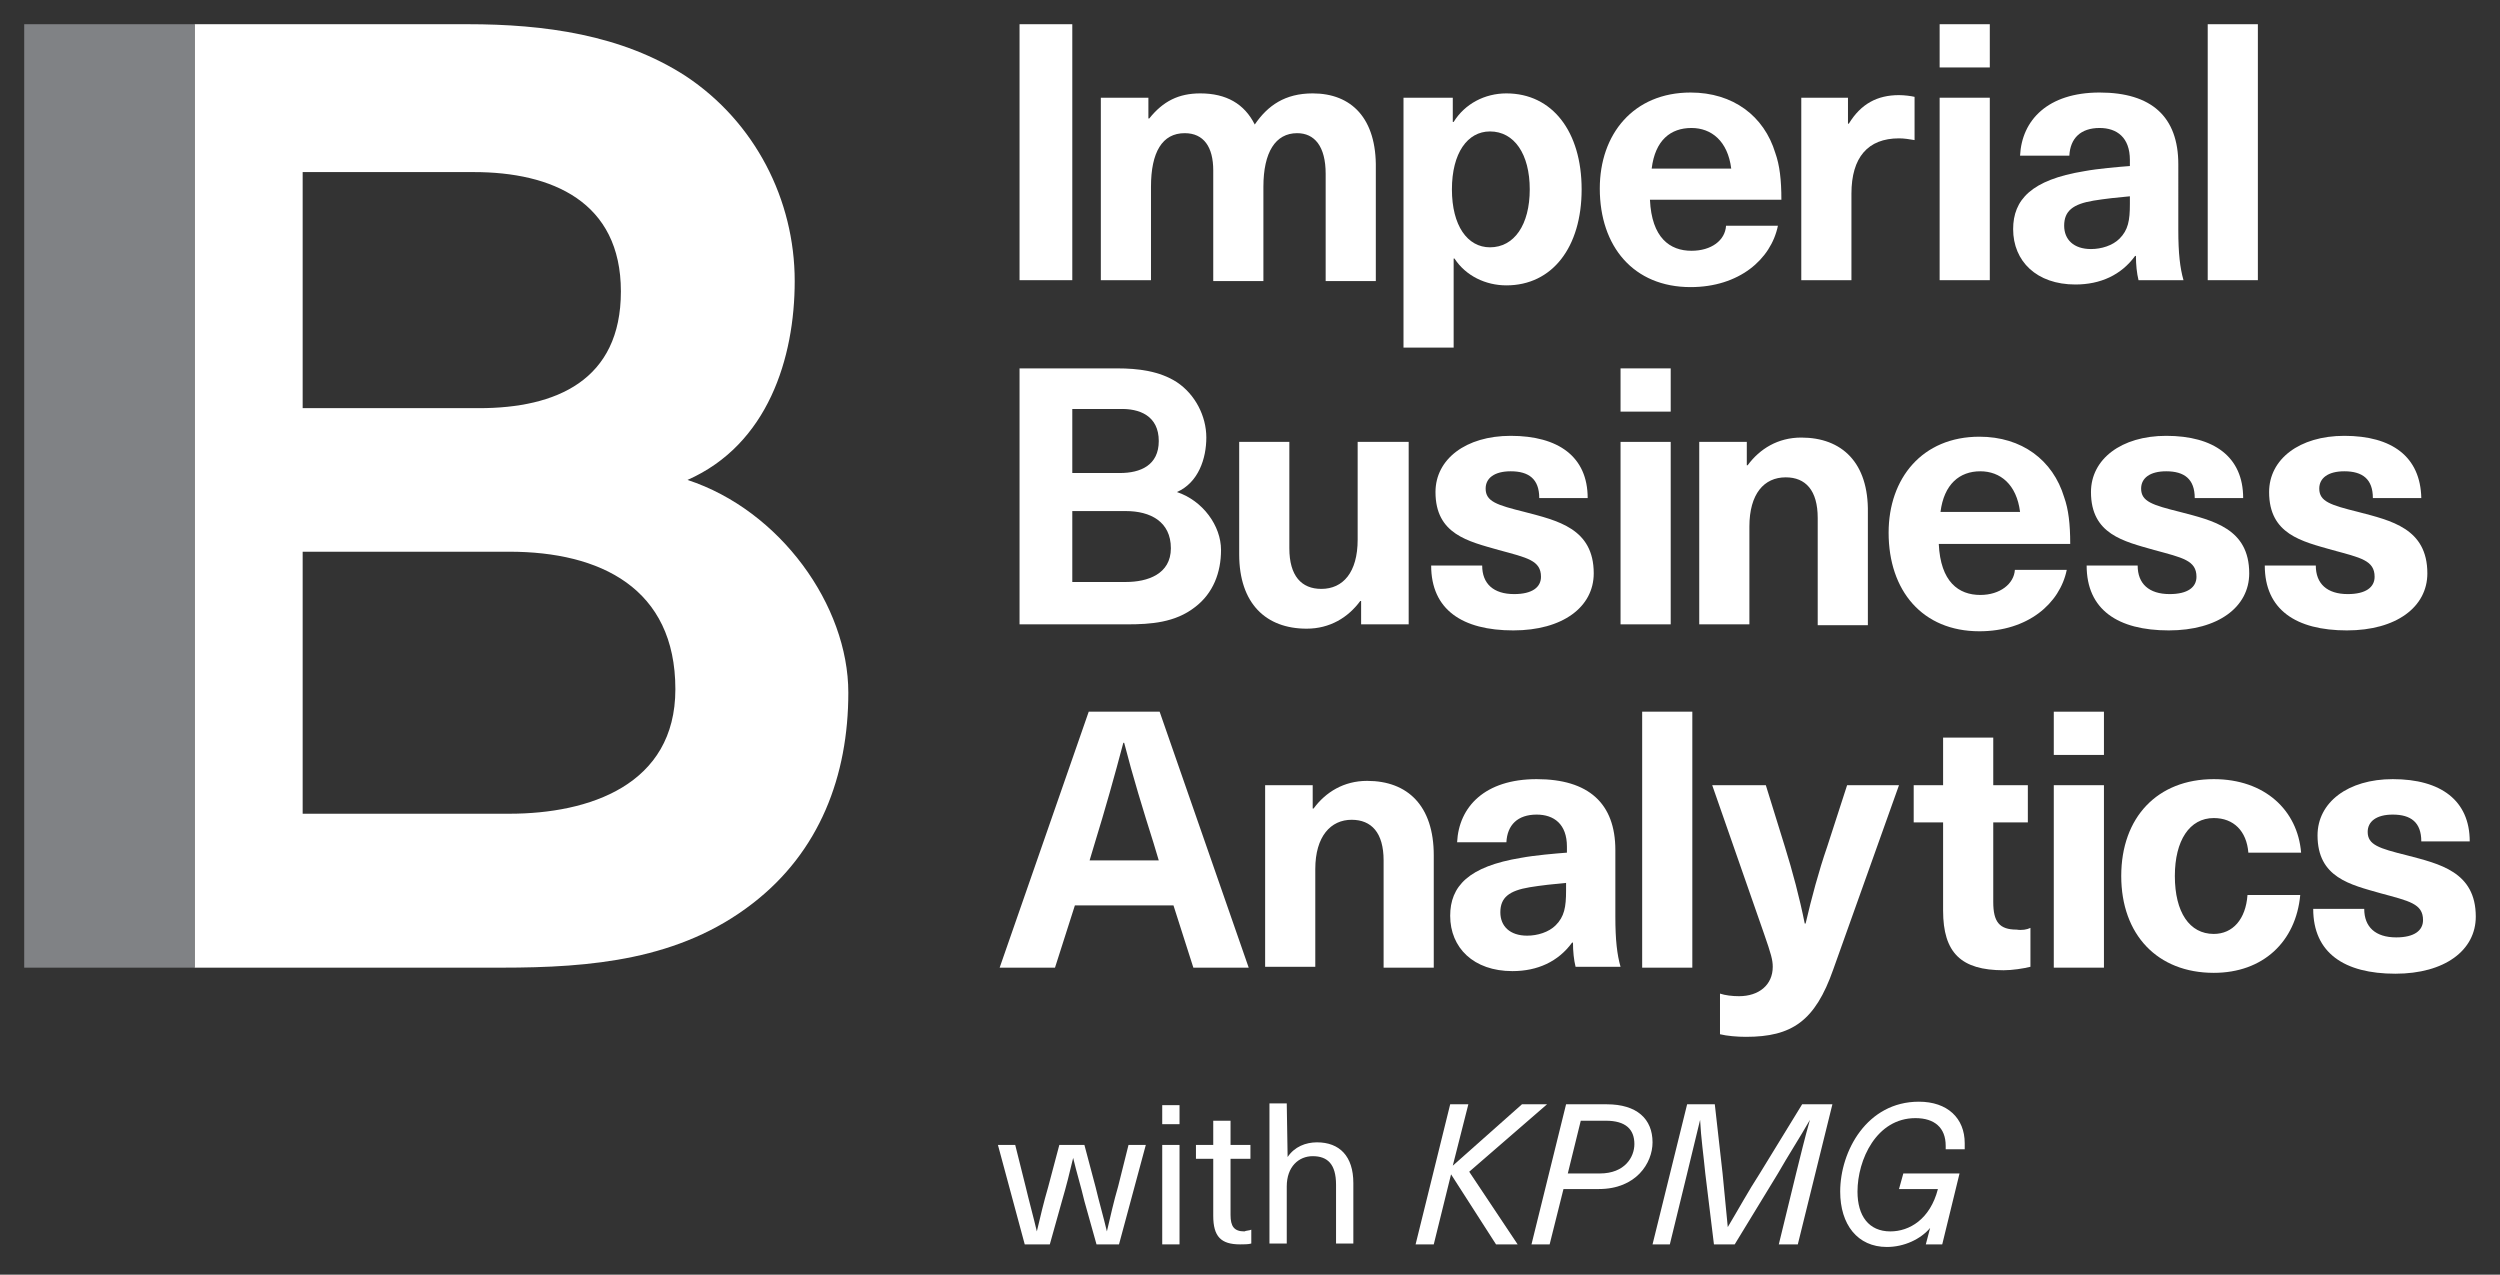<?xml version="1.0" encoding="utf-8"?>
<!-- Generator: Adobe Illustrator 19.2.1, SVG Export Plug-In . SVG Version: 6.00 Build 0)  -->
<svg version="1.1" id="Artwork" xmlns="http://www.w3.org/2000/svg" xmlns:xlink="http://www.w3.org/1999/xlink" x="0px" y="0px"
	 viewBox="0 0 289.1 147.4" style="enable-background:new 0 0 289.1 147.4;" xml:space="preserve">
<rect x="0" y="0" width="289.1" height="147.4" fill="#333333" stroke="none"/>
<style type="text/css">
	.st0{fill:#FFFFFF;}
	.st1{fill:#808285;}
</style>
<g id="Layer_2">
</g>
<g>
	<g>
		<path id="XMLID_101_" class="st0" d="M78.1,79.7c0,11.1-10,14.4-19.2,14.4H35V63.8h23.9C69.4,63.8,78.1,68,78.1,79.7 M71.8,33.7
			c0,10.3-7.5,13.5-16.4,13.5H35V19.9h19.8C63.8,19.9,71.8,23.3,71.8,33.7 M91.9,32.5c0-9.4-4.6-18.4-12.6-23.7
			c-7.4-4.8-16.4-6-25.2-6H34.9H22.5v109.1H35h23c10.4,0,20.6-0.9,29-7.4c7.8-6,11.1-14.8,11.1-24.4c0-10.1-7.9-21.1-18.6-24.6
			C88.8,51.4,91.9,41.4,91.9,32.5"/>
		<rect id="XMLID_61_" x="2.8" y="2.8" class="st1" width="19.7" height="109.1"/>
	</g>
	<g>
		<g id="XMLID_91_">
			<rect id="XMLID_106_" x="117.9" y="2.8" class="st0" width="6.1" height="29.6"/>
			<path id="XMLID_104_" class="st0" d="M151.8,10.8c-3.2,0-5.2,1.4-6.7,3.6c-1.2-2.4-3.3-3.6-6.3-3.6c-2.5,0-4.3,0.9-5.9,2.9h-0.1
				v-2.4h-5.5v21.1h5.8V21.6c0-4,1.3-6.2,3.9-6.2c2.2,0,3.3,1.6,3.3,4.3v12.8h5.8V21.6c0-4,1.4-6.2,3.9-6.2c2,0,3.3,1.5,3.3,4.7
				v12.4h5.8v-13C159.2,13.7,156.3,10.8,151.8,10.8"/>
			<path id="XMLID_155_" class="st0" d="M172.3,15.2c2.8,0,4.6,2.6,4.6,6.7s-1.8,6.7-4.6,6.7c-2.6,0-4.4-2.5-4.4-6.7
				C167.9,17.7,169.7,15.2,172.3,15.2 M174.2,10.8c-2.5,0-4.8,1.2-6.1,3.3H168v-2.8h-5.7v28.9h5.8V29.9h0.1c1.3,2,3.6,3.1,6,3.1
				c5.3,0,8.7-4.4,8.7-11.1S179.5,10.8,174.2,10.8"/>
			<path id="XMLID_152_" class="st0" d="M195.6,14.8c2.3,0,4.2,1.5,4.6,4.7h-9.2C191.4,16.2,193.2,14.8,195.6,14.8 M195.6,29
				c-2.5,0-4.6-1.5-4.8-5.9H206c0-2.3-0.2-4-0.7-5.4c-1.3-4.3-4.9-7-9.8-7c-6.6,0-10.5,4.8-10.5,11.1c0,6.7,3.9,11.4,10.5,11.4
				c5.6,0,9.3-3.2,10.1-7.1h-6C199.5,27.8,197.9,29,195.6,29"/>
			<path id="XMLID_98_" class="st0" d="M219.6,11c-2.5,0-4.4,1-5.8,3.3h-0.1v-3h-5.4v21.1h5.8v-10c0-4.2,1.9-6.4,5.5-6.4
				c0.6,0,1.2,0.1,1.8,0.2v-5C221,11.1,220.2,11,219.6,11"/>
			<path id="XMLID_147_" class="st0" d="M230.1,11.3h-5.8v21.1h5.8V11.3z M230.1,2.8h-5.8v5h5.8V2.8z"/>
			<path id="XMLID_7_" class="st0" d="M243.3,90.8h-5.8v21.1h5.8V90.8z M243.3,82.3h-5.8v5h5.8V82.3z"/>
			<path id="XMLID_144_" class="st0" d="M246.3,23.6c0,1.9-0.2,3-1.2,4c-0.8,0.8-2.1,1.2-3.3,1.2c-2,0-3.1-1.1-3.1-2.7
				c0-1.7,1-2.5,3.4-2.9c1.2-0.2,3-0.4,4.2-0.5V23.6z M242.8,10.7c-6,0-9,3.2-9.2,7.3h5.7c0.1-2,1.3-3.2,3.5-3.2
				c2,0,3.5,1.1,3.5,3.7v0.7c-1.3,0.1-3.7,0.3-5.3,0.6c-6.1,1-8.2,3.3-8.2,6.7c0,3.7,2.7,6.4,7.2,6.4c2.9,0,5.3-1.1,6.9-3.3h0.1
				c0,1,0.1,2,0.3,2.8h5.2c-0.4-1.4-0.6-3.1-0.6-5.8V19C251.9,13.5,248.8,10.7,242.8,10.7"/>
			<path id="XMLID_575_" class="st0" d="M181.1,103c0,1.9-0.2,3-1.2,4c-0.8,0.8-2.1,1.2-3.3,1.2c-2,0-3.1-1.1-3.1-2.7
				c0-1.7,1-2.5,3.4-2.9c1.2-0.2,3-0.4,4.2-0.5V103z M177.7,90.1c-6,0-9,3.2-9.2,7.3h5.7c0.1-2,1.3-3.2,3.5-3.2c2,0,3.5,1.1,3.5,3.7
				v0.7c-1.3,0.1-3.7,0.3-5.3,0.6c-6.1,1-8.2,3.3-8.2,6.7c0,3.7,2.7,6.4,7.2,6.4c2.9,0,5.3-1.1,6.9-3.3h0.1c0,1,0.1,2,0.3,2.8h5.2
				c-0.4-1.4-0.6-3.1-0.6-5.8v-7.7C186.8,92.9,183.7,90.1,177.7,90.1"/>
			<rect id="XMLID_92_" x="255.3" y="2.8" class="st0" width="5.8" height="29.6"/>
		</g>
		<g id="XMLID_4_">
			<path id="XMLID_11_" class="st0" d="M124.3,104.7l-2.3,7.2h-6.4l10.3-29.6h8.2l10.3,29.6H138l-2.3-7.2H124.3z M133.4,97.5
				c-1.2-3.8-2.4-7.7-3.4-11.6h-0.1c-1,3.8-2.1,7.7-3.3,11.6l-0.6,2h8L133.4,97.5z"/>
			<path id="XMLID_9_" class="st0" d="M165.8,98.9v13H160V99.5c0-3.2-1.4-4.7-3.7-4.7c-2.4,0-4.2,1.9-4.2,5.7v11.3h-5.8V90.8h5.5
				v2.7h0.1c1.4-1.9,3.5-3.2,6.2-3.2C162.8,90.3,165.8,93.2,165.8,98.9z"/>
			<path id="XMLID_50_" class="st0" d="M189.9,111.9V82.3h5.8v29.6H189.9z"/>
			<path id="XMLID_52_" class="st0" d="M212,112.1c-2.1,6-4.8,7.8-10.1,7.8c-1,0-2.2-0.1-3-0.3v-4.7c0.6,0.2,1.4,0.3,2.2,0.3
				c2.3,0,3.9-1.3,3.9-3.4c0-0.8-0.2-1.5-1-3.8l-6-17.2h6.2l2.2,7.1c0.9,2.9,1.7,5.9,2.3,8.9h0.1c0.7-3,1.5-6,2.5-8.9l2.3-7.1h6
				L212,112.1z"/>
			<path id="XMLID_54_" class="st0" d="M234.8,107.3v4.5c-0.8,0.2-2.1,0.4-3.1,0.4c-4.9,0-7-2-7-6.9V95.1h-3.4v-4.3h3.4v-5.5h5.8
				v5.5h4v4.3h-4v9.2c0,2.3,0.7,3.2,2.7,3.2C233.8,107.6,234.4,107.5,234.8,107.3z"/>
			<path id="XMLID_59_" class="st0" d="M266.1,98.6h-6.1c-0.2-2.5-1.7-4-4-4c-2.8,0-4.5,2.6-4.5,6.7c0,4.2,1.7,6.7,4.5,6.7
				c2.2,0,3.7-1.7,3.9-4.5h6.1c-0.5,5.4-4.3,9-10,9c-6.5,0-10.7-4.4-10.7-11.2c0-6.8,4.2-11.2,10.7-11.2
				C261.9,90.1,265.7,93.7,266.1,98.6z"/>
		</g>
	</g>
	<g id="XMLID_237_">
		<g id="XMLID_243_">
			<path id="XMLID_244_" class="st0" d="M126.8,143.9l-1.4-5c-0.4-1.7-0.9-3.3-1.3-5h0c-0.4,1.7-0.8,3.3-1.3,5l-1.4,5h-2.9
				l-3.1-11.5h2l1.2,4.8c0.4,1.7,0.9,3.5,1.3,5.2h0c0.4-1.7,0.8-3.4,1.3-5.1l1.3-4.9h2.9l1.3,4.9c0.4,1.7,0.9,3.4,1.3,5.1h0
				c0.4-1.7,0.8-3.5,1.3-5.2l1.2-4.8h2l-3.1,11.5H126.8z"/>
			<path id="XMLID_246_" class="st0" d="M134.4,130v-2.2h2v2.2H134.4z M134.4,143.9v-11.5h2v11.5H134.4z"/>
			<path id="XMLID_249_" class="st0" d="M144.7,142.2v1.6c-0.3,0.1-0.9,0.1-1.3,0.1c-2.2,0-3.1-0.9-3.1-3.3V134h-2v-1.6h2v-2.8h2
				v2.8h2.3v1.6h-2.3v6.5c0,1.3,0.4,1.9,1.6,1.9C144.1,142.3,144.5,142.3,144.7,142.2z"/>
			<path id="XMLID_251_" class="st0" d="M148.9,133.8c0.8-1.2,2.1-1.7,3.4-1.7c2.6,0,4.2,1.6,4.2,4.7v7h-2V137c0-2.4-1-3.3-2.7-3.3
				c-1.6,0-3,1.2-3,3.5v6.6h-2v-16.2h2L148.9,133.8L148.9,133.8z"/>
		</g>
		<g id="XMLID_1_">
			<path id="XMLID_2_" class="st0" d="M175.5,143.9H173l-5.2-8.1h0l-2,8.1h-2.1l4-16.2h2.1l-1.8,7.1h0l8-7.1h2.9l-9,7.8L175.5,143.9
				z"/>
			<path id="XMLID_233_" class="st0" d="M185.8,127.7c3.5,0,5.3,1.7,5.3,4.4c0,2.4-1.9,5.4-6.2,5.4h-4.1l-1.6,6.4h-2.1l4-16.2H185.8
				z M181.3,135.7h3.7c2.9,0,4-1.9,4-3.4c0-1.7-1-2.7-3.3-2.7h-2.9L181.3,135.7z"/>
			<path id="XMLID_236_" class="st0" d="M205.7,143.9l2-8.2c0.5-2,1-4.1,1.6-6.2h0c-1.2,2.1-2.5,4.1-3.7,6.2l-5,8.2h-2.4l-1-8.2
				c-0.2-2.1-0.5-4.1-0.6-6.2h0l-1.5,6.2l-2,8.2h-2l4-16.2h3.2l0.9,8c0.2,2,0.4,4.2,0.6,6.2h0c1.2-2,2.4-4.2,3.7-6.2l4.9-8h3.5
				l-4,16.2H205.7z"/>
			<path id="XMLID_239_" class="st0" d="M227.2,132.2c0,0.3,0,0.5,0,0.7H225c0-0.1,0-0.3,0-0.4c0-2.1-1.3-3.2-3.5-3.2
				c-4.5,0-6.7,4.8-6.7,8.5c0,2.8,1.3,4.6,3.8,4.6c2.2,0,4.6-1.4,5.5-4.9h-4.5l0.5-1.8h6.5l-2,8.2h-1.9l0.5-1.9h0
				c-1.1,1.3-3,2.2-5,2.2c-3.4,0-5.4-2.6-5.4-6.4c0-4.7,3.1-10.4,9.1-10.4C225.2,127.4,227.2,129.3,227.2,132.2z"/>
		</g>
	</g>
	<path id="XMLID_495_" class="st0" d="M151.1,72.7c2.7,0,4.8-1.3,6.2-3.2h0.1v2.7h5.5V51.1H157v11.3c0,3.8-1.7,5.7-4.2,5.7
		c-2.3,0-3.7-1.5-3.7-4.7V51.1h-5.8v13C143.3,69.8,146.4,72.7,151.1,72.7"/>
	<path id="XMLID_494_" class="st0" d="M174.7,50.4c-5.2,0-8.7,2.7-8.7,6.5c0,4.9,3.8,5.7,7.3,6.7c3.3,0.9,4.9,1.2,4.9,3.1
		c0,1.2-1,2-3.1,2c-2.4,0-3.7-1.2-3.7-3.3h-5.9c0,5.1,3.6,7.5,9.5,7.5c5.7,0,9.3-2.7,9.3-6.6c0-5.2-4.2-6.1-8-7.1
		c-3.2-0.8-4.5-1.2-4.5-2.7c0-1.2,1-2,2.9-2c2.1,0,3.3,0.9,3.3,3.1h5.6C183.6,52.8,180.2,50.4,174.7,50.4"/>
	<path id="XMLID_491_" class="st0" d="M193.2,51.1h-5.8v21.1h5.8V51.1z M193.2,42.6h-5.8v5h5.8V42.6z"/>
	<path id="XMLID_490_" class="st0" d="M208.3,50.6c-2.7,0-4.8,1.3-6.2,3.2H202v-2.7h-5.5v21.1h5.8V60.9c0-3.8,1.7-5.7,4.2-5.7
		c2.3,0,3.7,1.5,3.7,4.7v12.4h5.8v-13C216.1,53.5,213,50.6,208.3,50.6"/>
	<path id="XMLID_487_" class="st0" d="M229,54.5c2.3,0,4.2,1.5,4.6,4.7h-9.2C224.8,56,226.6,54.5,229,54.5 M229,68.8
		c-2.5,0-4.6-1.5-4.8-5.9h15.2c0-2.3-0.2-4-0.7-5.4c-1.3-4.3-4.9-7-9.8-7c-6.6,0-10.5,4.8-10.5,11.1c0,6.7,3.9,11.4,10.5,11.4
		c5.6,0,9.3-3.2,10.1-7.1h-6C232.9,67.5,231.3,68.8,229,68.8"/>
	<path id="XMLID_486_" class="st0" d="M250.5,50.4c-5.2,0-8.7,2.7-8.7,6.5c0,4.9,3.8,5.7,7.3,6.7c3.3,0.9,4.9,1.2,4.9,3.1
		c0,1.2-1,2-3.1,2c-2.4,0-3.7-1.2-3.7-3.3h-5.9c0,5.1,3.6,7.5,9.5,7.5c5.7,0,9.3-2.7,9.3-6.6c0-5.2-4.2-6.1-8-7.1
		c-3.2-0.8-4.5-1.2-4.5-2.7c0-1.2,1-2,2.9-2c2.1,0,3.3,0.9,3.3,3.1h5.6C259.4,52.8,256,50.4,250.5,50.4"/>
	<path id="XMLID_485_" class="st0" d="M271.1,50.4c-5.2,0-8.7,2.7-8.7,6.5c0,4.9,3.8,5.7,7.3,6.7c3.3,0.9,4.9,1.2,4.9,3.1
		c0,1.2-1,2-3.1,2c-2.4,0-3.7-1.2-3.7-3.3h-5.9c0,5.1,3.6,7.5,9.5,7.5c5.7,0,9.3-2.7,9.3-6.6c0-5.2-4.2-6.1-8-7.1
		c-3.2-0.8-4.5-1.2-4.5-2.7c0-1.2,1-2,2.9-2c2.1,0,3.3,0.9,3.3,3.1h5.6C279.9,52.8,276.6,50.4,271.1,50.4"/>
	<path id="XMLID_517_" class="st0" d="M276.7,90.1c-5.2,0-8.7,2.7-8.7,6.5c0,4.9,3.8,5.7,7.3,6.7c3.3,0.9,4.9,1.2,4.9,3.1
		c0,1.2-1,2-3.1,2c-2.4,0-3.7-1.2-3.7-3.3h-5.9c0,5.1,3.6,7.5,9.5,7.5c5.7,0,9.3-2.7,9.3-6.6c0-5.2-4.2-6.1-8-7.1
		c-3.2-0.8-4.5-1.2-4.5-2.7c0-1.2,1-2,2.9-2c2.1,0,3.3,0.9,3.3,3.1h5.6C285.6,92.6,282.3,90.1,276.7,90.1"/>
	<path id="XMLID_481_" class="st0" d="M135.4,63.4c0,3-2.7,3.9-5.2,3.9H124v-8.2h6.2C133,59.1,135.4,60.3,135.4,63.4 M134,51
		c0,2.8-2.1,3.7-4.5,3.7H124v-7.4h5.4C131.8,47.2,134,48.1,134,51 M139.5,50.6c0-2.5-1.3-5-3.4-6.4c-2-1.3-4.5-1.6-6.9-1.6h-11.3
		v29.6l12.4,0c2.8,0,5.6-0.2,7.9-2c2.1-1.6,3-4,3-6.6c0-2.8-2.1-5.7-5.1-6.7C138.6,55.8,139.5,53,139.5,50.6"/>
</g>
</svg>
